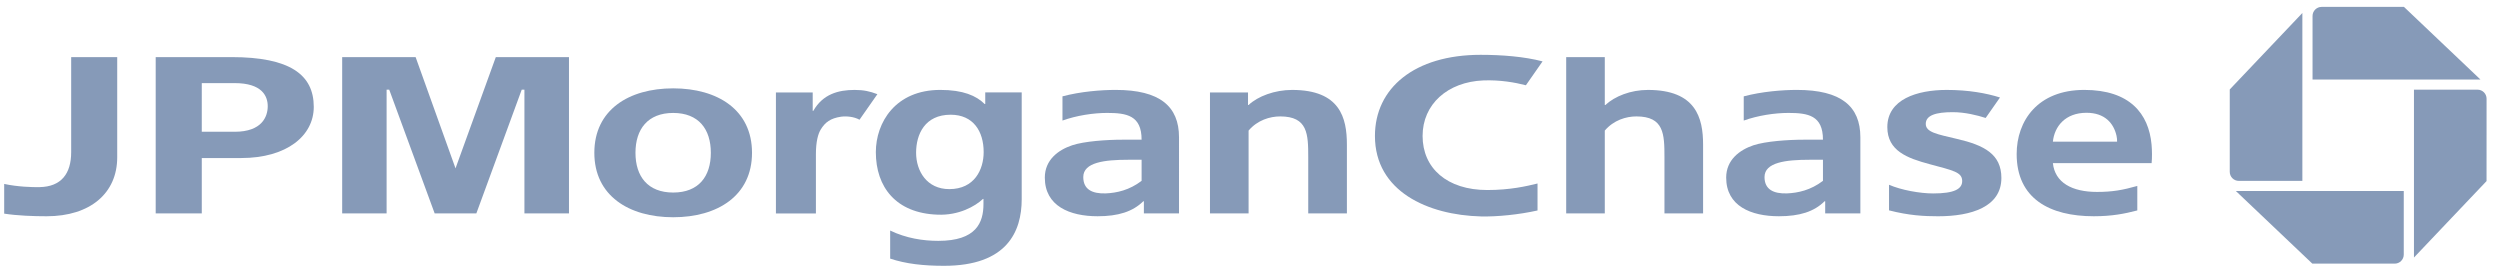 <?xml version="1.0" encoding="utf-8"?>
<svg xmlns="http://www.w3.org/2000/svg"
  xmlns:xlink="http://www.w3.org/1999/xlink"
  xmlns:a="http://ns.adobe.com/AdobeSVGViewerExtensions/3.0/" version="1.1" width="170" height="19" viewBox="-0.285 -0.469 170 19" enable-background="new -0.285 -0.469 170 19" xml:space="preserve">
  <path fill="#869ab8" d="M15.457,3.414h-5.155v10.63h3.134v-3.766h2.679c3.092,0,4.936-1.507,4.936-3.481C21.051,4.604,19.424,3.414,15.457,3.414   M17.921,6.753c0,0.703-0.389,1.738-2.245,1.738h-2.24V5.183h2.24C17.532,5.183,17.921,6.063,17.921,6.753z"/>
  <path fill="#869ab8" d="M111.775,5.646c-1.183,0-2.253,0.433-2.893,1.023h-0.041V3.414h-2.625v10.63h2.625V8.41  c0.605-0.711,1.452-0.963,2.148-0.963c1.879,0,1.909,1.201,1.909,2.776v3.82h2.627v-4.68C115.525,7.547,115.038,5.646,111.775,5.646  "/>
  <path fill="#869ab8" d="M87.579,5.646c-1.185,0-2.328,0.431-2.96,1.023H84.58V5.818h-2.587v8.226h2.626V8.41c0.604-0.711,1.452-0.963,2.151-0.963  c1.874,0,1.905,1.201,1.905,2.776v3.82h2.629v-4.68C91.304,7.545,90.84,5.646,87.579,5.646"/>
  <path fill="#869ab8" d="M104.267,12.008c-0.739,0.184-1.871,0.445-3.412,0.445c-2.753,0-4.404-1.492-4.404-3.678c0-2.155,1.7-3.676,4.131-3.775  c1.147-0.043,2.154,0.139,2.894,0.329l1.133-1.624c-1.245-0.327-2.776-0.446-4.211-0.446c-4.5,0-7.187,2.263-7.187,5.517  c0,3.769,3.596,5.379,7.21,5.473c1.095,0.026,2.59-0.124,3.846-0.406V12.008"/>
  <polyline fill="#869ab8" points="30.69,10.978 27.977,3.414 22.983,3.414 22.983,14.044 26.004,14.044 26.004,5.627 26.182,5.627 29.273,14.044   32.106,14.044 35.193,5.627 35.376,5.627 35.376,14.044 38.406,14.044 38.406,3.414 33.43,3.414 30.69,10.978 "/>
  <path fill="#869ab8" d="M50.852,9.922c0-2.927-2.346-4.383-5.361-4.383c-3.011,0-5.361,1.456-5.361,4.383c0,2.916,2.35,4.382,5.361,4.382  C48.506,14.304,50.852,12.838,50.852,9.922 M48.052,9.922c0,1.607-0.829,2.702-2.561,2.702c-1.725,0-2.564-1.095-2.564-2.702  c0-1.608,0.839-2.711,2.564-2.711C47.223,7.211,48.052,8.313,48.052,9.922z"/>
  <path fill="#869ab8" d="M64.267,12.391c-1.524,0-2.257-1.222-2.257-2.476c0-1.253,0.596-2.583,2.35-2.583c1.546,0,2.244,1.138,2.244,2.538  C66.604,11.061,65.98,12.391,64.267,12.391 M66.712,5.814v0.789h-0.041c-0.568-0.562-1.46-0.958-3.019-0.958  c-3.052,0-4.38,2.22-4.38,4.232c0,2.37,1.365,4.154,4.196,4.251c1.444,0.063,2.562-0.571,3.086-1.068h0.036c0,0,0,0.17,0,0.346  c0,1.269-0.494,2.503-3.07,2.503c-1.031,0-2.182-0.174-3.274-0.701v1.908c1.075,0.359,2.271,0.49,3.663,0.49  c4.275,0,5.282-2.319,5.282-4.533V5.814H66.712z"/>
  <path fill="#869ab8" d="M77.344,11.829c-0.836,0.636-1.69,0.822-2.444,0.853c-0.9,0.028-1.522-0.258-1.522-1.111c0-1.006,1.458-1.176,3.061-1.176  h0.905V11.829 M79.888,8.868c0-2.116-1.316-3.223-4.307-3.223c-0.978,0-2.387,0.109-3.618,0.438v1.646  c0.96-0.346,2.107-0.519,3.036-0.519c1.328,0,2.345,0.17,2.345,1.82h-1.289c-1.099,0-2.609,0.106-3.43,0.379  c-0.954,0.318-1.862,0.998-1.862,2.198c0,1.934,1.691,2.629,3.59,2.629c1.405,0,2.388-0.313,3.108-1.02h0.038v0.826h2.389V8.868z"/>
  <path fill="#869ab8" d="M123.676,11.829c-0.838,0.636-1.692,0.822-2.453,0.853c-0.894,0.028-1.521-0.258-1.521-1.111  c0-1.006,1.46-1.176,3.066-1.176h0.908V11.829 M126.22,8.868c0-2.116-1.315-3.223-4.316-3.223c-0.971,0-2.377,0.109-3.615,0.438  v1.646c0.964-0.346,2.111-0.519,3.039-0.519c1.334,0,2.348,0.17,2.348,1.82h-1.284c-1.103,0-2.612,0.106-3.442,0.379  c-0.946,0.318-1.855,0.998-1.855,2.198c0,1.934,1.687,2.629,3.586,2.629c1.408,0,2.396-0.313,3.106-1.02h0.041v0.826h2.392V8.868z"/>
  <path fill="#869ab8" d="M4.555,3.414v6.464c0,1.46-0.671,2.355-2.165,2.378c-0.48,0.01-1.5-0.022-2.39-0.218v2.021  c0.899,0.139,1.993,0.178,2.884,0.178c2.975,0,4.802-1.575,4.802-4.008V3.414H4.555"/>
  <path fill="#869ab8" d="M145.052,12.175c-0.997,0.281-1.688,0.407-2.741,0.407c-1.701,0-2.863-0.635-3-1.96h6.714  c0.037-0.351,0.032-0.867-0.005-1.27c-0.193-2.085-1.473-3.707-4.573-3.707c-3.179,0-4.599,2.113-4.599,4.361  c0,3.036,2.251,4.23,5.244,4.23c1.24,0,2.103-0.172,2.96-0.396V12.175 M141.597,7.2c1.249,0,1.85,0.716,2.041,1.562  c0.029,0.135,0.045,0.28,0.039,0.403h-4.366C139.418,8.121,140.16,7.2,141.597,7.2z"/>
  <path fill="#869ab8" d="M132.089,5.646c-2.011,0-4.036,0.638-4.036,2.529c0,1.612,1.353,2.11,2.872,2.518c1.617,0.433,2.186,0.547,2.218,1.106  c0.031,0.592-0.552,0.886-1.972,0.886c-0.906,0-2.177-0.231-3.002-0.59v1.74c1.357,0.35,2.391,0.402,3.337,0.402  c2.27,0,4.303-0.643,4.303-2.605c0-1.61-1.156-2.224-3.018-2.655c-1.362-0.322-2.124-0.453-2.124-1.022  c0-0.585,0.687-0.797,1.826-0.797c0.848,0,1.678,0.212,2.247,0.394l0.974-1.392C134.787,5.867,133.575,5.646,132.089,5.646"/>
  <path fill="#869ab8" d="M57.83,5.646c-1.117,0-2.163,0.289-2.81,1.423h-0.041v-1.25h-2.501v8.226h2.719v-4.02c0-0.861,0.144-1.381,0.324-1.68  c0.3-0.498,0.667-0.771,1.383-0.878c0.36-0.049,0.886-0.006,1.257,0.206l1.216-1.738C58.871,5.741,58.445,5.646,57.83,5.646"/>
  <path fill="#869ab8" d="M157.585,0c-0.341,0-0.617,0.276-0.617,0.616v4.321h11.415L163.185,0H157.585"/>
  <path fill="#869ab8" d="M168.802,6.244c0-0.341-0.276-0.616-0.617-0.616h-4.321v11.415l4.936-5.198L168.802,6.244"/>
  <path fill="#869ab8" d="M162.556,17.458c0.339,0,0.615-0.275,0.615-0.617v-4.32h-11.416l5.198,4.936L162.556,17.458"/>
  <path fill="#869ab8" d="M151.338,11.214c0,0.341,0.275,0.617,0.615,0.617h4.323V0.415l-4.938,5.199V11.214"/>
</svg>
